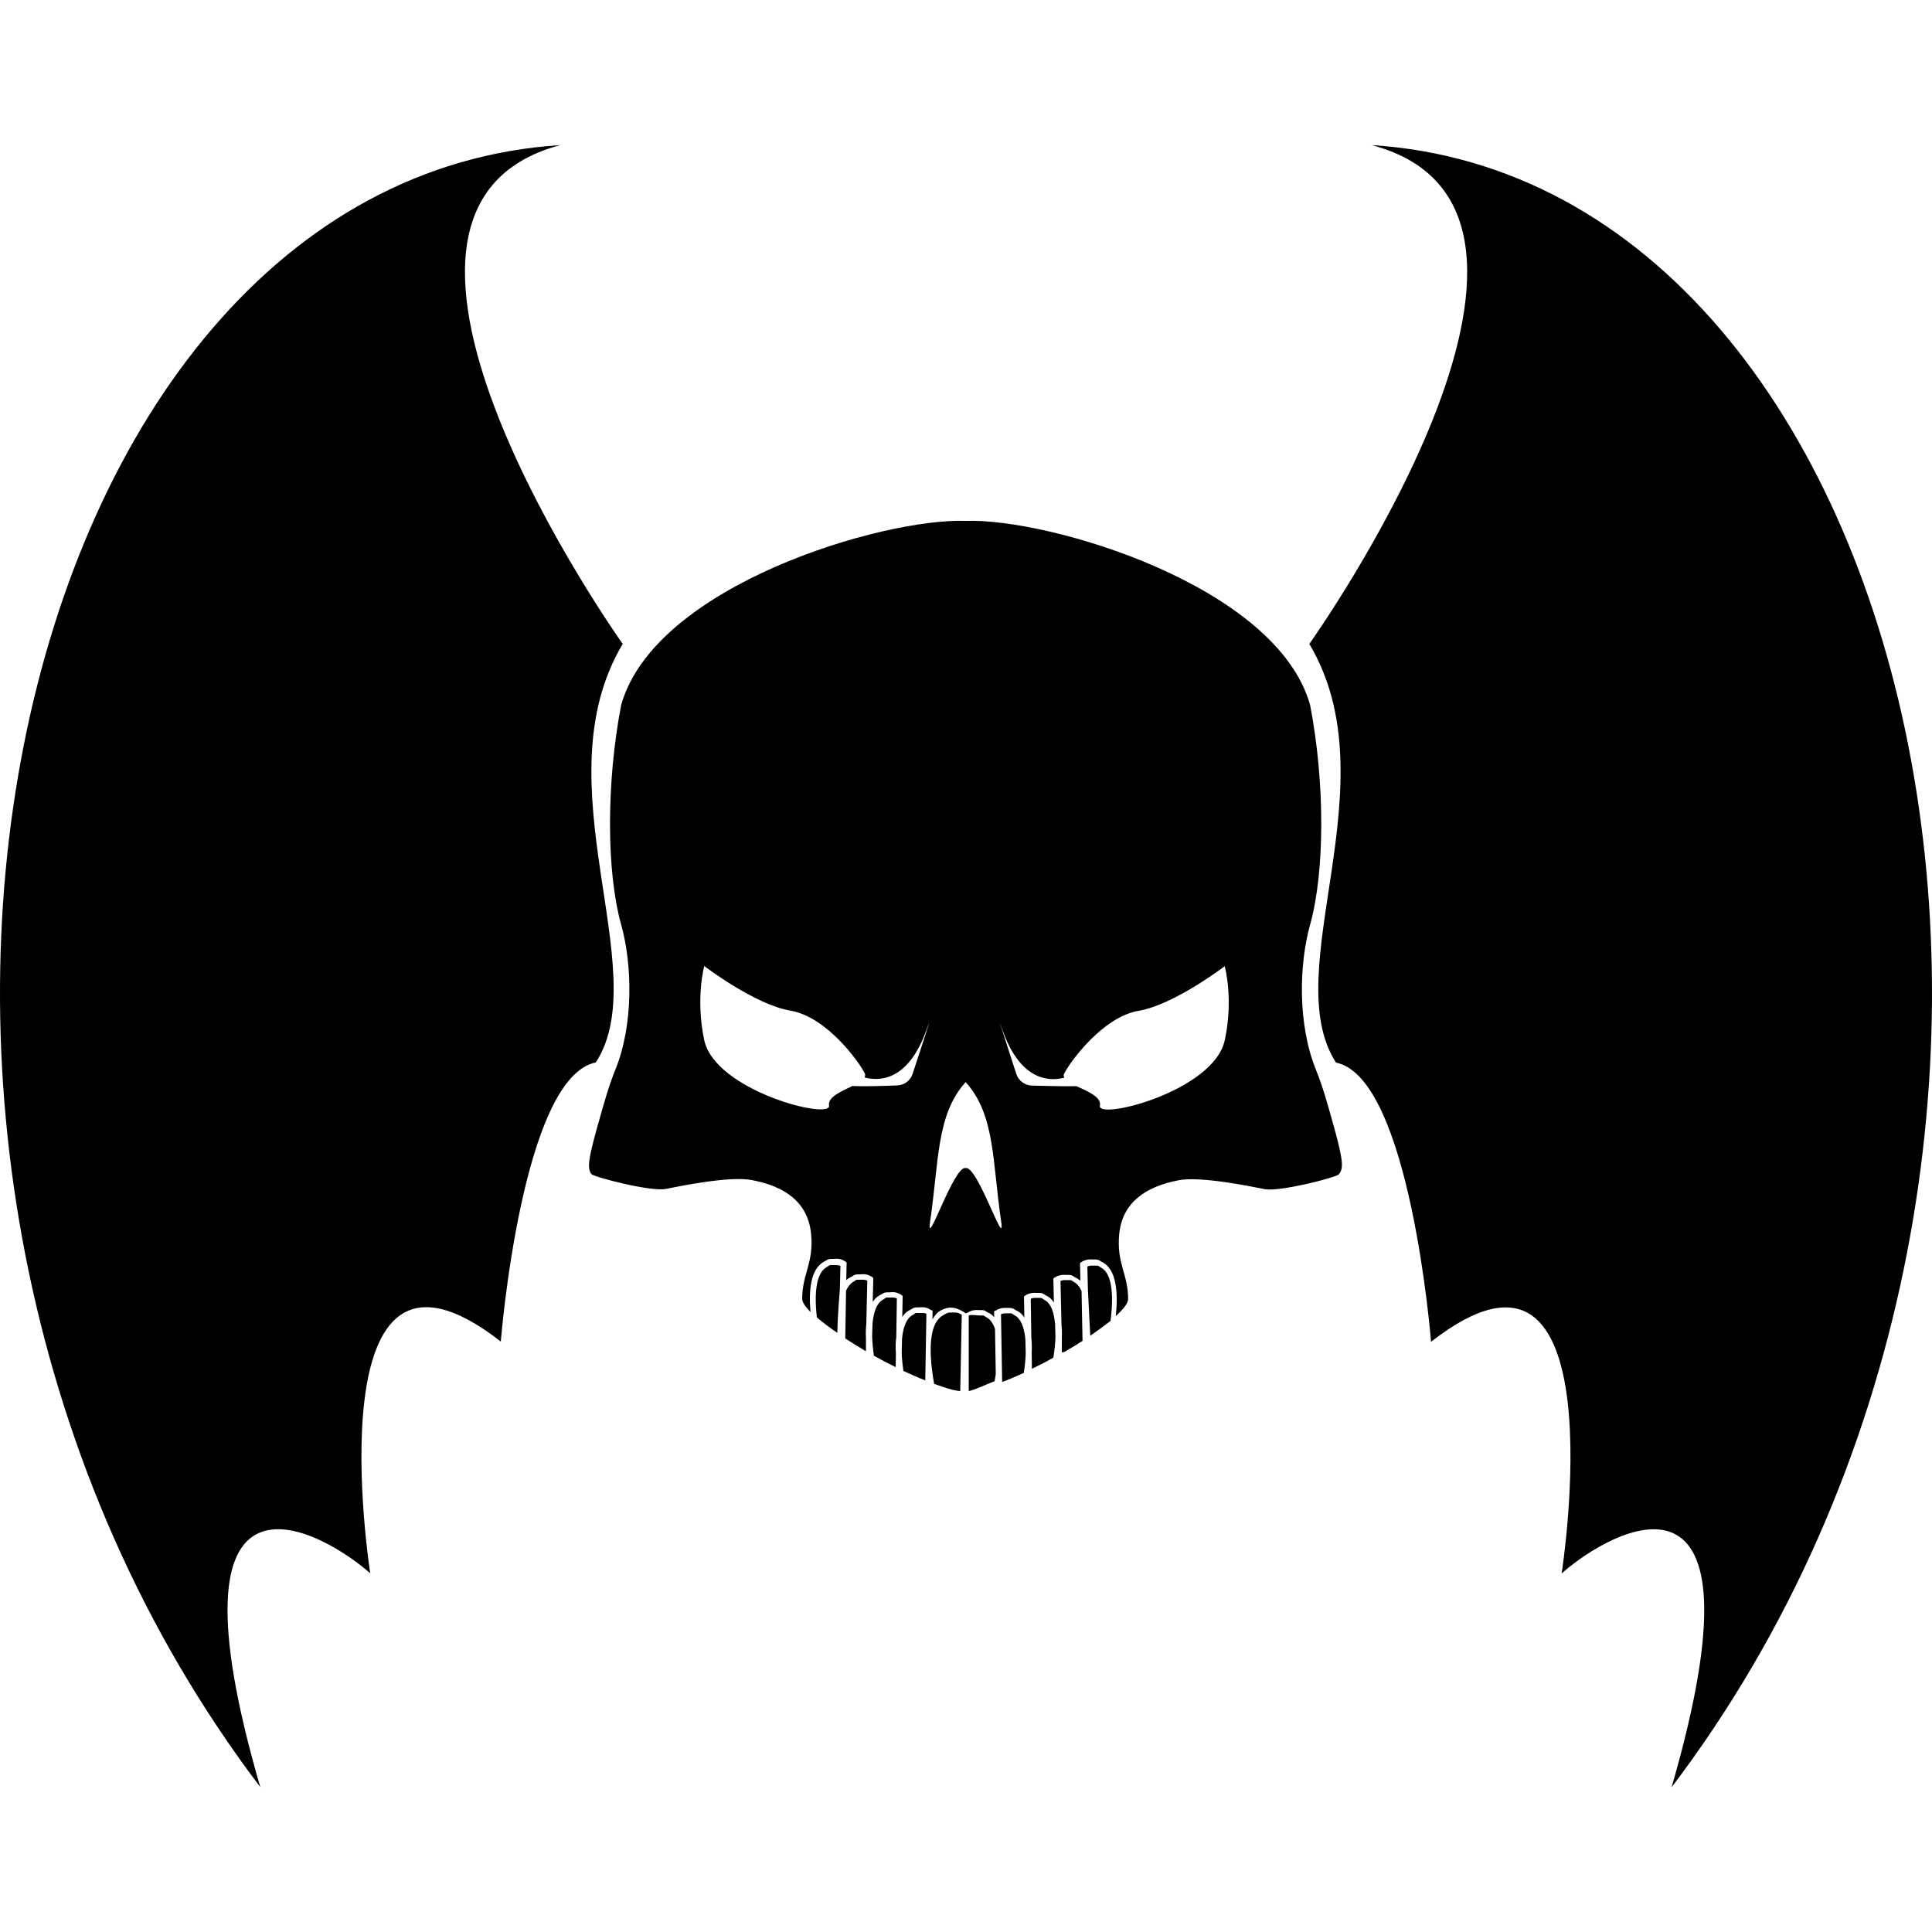 <?xml version="1.0" encoding="UTF-8"?>
<!DOCTYPE svg PUBLIC "-//W3C//DTD SVG 1.1//EN" "http://www.w3.org/Graphics/SVG/1.1/DTD/svg11.dtd">
<svg version="1.1" xmlns="http://www.w3.org/2000/svg" xmlns:xlink="http://www.w3.org/1999/xlink" x="0" y="0" width="500" height="500" viewBox="0, 0, 500, 500">
  <g id="Layer_1">
    <path d="M215.656,327.399 C215.406,327.399 215.206,327.399 214.956,327.399 C214.706,327.399 214.706,327.399 214.506,327.549 C214.356,327.649 214.206,327.799 213.906,327.949 C211.456,329.299 210.606,333.949 211.406,340.949 C212.856,342.199 214.656,343.549 216.706,344.949 C216.756,340.399 217.356,333.749 217.356,333.749 L217.506,327.599 C216.856,327.349 216.306,327.399 215.656,327.399 z" fill="#000000"/>
    <g>
      <path d="M273.156,346.049 L273.056,342.649 C272.756,339.399 271.906,337.249 270.356,336.449 C270.056,336.299 269.906,336.149 269.756,336.049 C269.506,335.899 269.506,335.899 269.306,335.899 C269.056,335.899 268.856,335.899 268.606,335.899 C267.906,335.899 267.356,335.799 266.756,336.149 L266.906,346.199 C267.056,347.499 267.056,348.899 267.006,350.249 L267.056,354.249 C268.906,353.349 270.806,352.399 272.606,351.349 C272.906,349.449 273.106,347.649 273.156,346.049 z" fill="#000000"/>
      <path d="M265.456,350.199 L265.356,346.449 C265.056,343.399 264.106,341.199 262.656,340.449 C262.356,340.299 262.206,340.149 262.056,340.049 C261.806,339.899 261.806,339.899 261.606,339.899 C261.406,339.899 261.156,339.899 260.906,339.899 C260.206,339.899 259.656,339.799 259.056,340.149 L259.356,357.649 C261.156,356.999 263.006,356.199 264.956,355.299 C265.256,353.449 265.406,351.749 265.456,350.199 z" fill="#000000"/>
      <g>
        <path d="M255.406,340.999 C255.106,340.849 254.956,340.699 254.806,340.599 C254.556,340.449 254.556,340.449 254.356,340.449 C254.106,340.449 253.906,340.449 253.656,340.449 C252.956,340.449 251.306,340.149 250.706,340.449 L250.706,359.999 C252.256,359.749 255.206,358.249 257.406,357.449 C257.506,356.799 257.606,356.199 257.706,355.599 L257.506,343.949 C257.006,342.499 256.306,341.449 255.406,340.999 z" fill="#000000"/>
        <path d="M345.205,291.55 C343.205,284.35 342.155,280.8 340.605,276.95 C335.755,265.1 336.205,249.45 339.055,239.3 C342.905,225.45 342.905,202.4 339.055,182.451 C330.355,151.501 271.406,134.051 249.906,134.801 C228.406,134.051 169.457,151.501 160.757,182.451 C156.907,202.45 156.907,225.5 160.757,239.3 C163.607,249.45 164.057,265.1 159.207,276.95 C157.657,280.8 156.607,284.35 154.607,291.55 C152.057,300.6 152.057,302.449 153.057,303.849 C153.607,304.599 168.407,308.449 172.257,307.699 C176.107,306.949 188.857,304.299 194.556,305.399 C203.106,306.999 209.056,311.099 209.906,319.249 C210.656,326.949 207.606,329.599 207.606,336.149 C207.606,336.999 208.406,338.199 209.756,339.549 C209.256,333.899 209.806,328.399 213.206,326.549 C213.456,326.449 213.606,326.299 213.756,326.249 C214.206,325.949 214.456,325.799 215.156,325.799 C215.406,325.799 215.556,325.799 215.756,325.799 C216.656,325.699 217.656,325.699 218.806,326.499 L219.106,326.749 L219.006,331.299 C219.306,330.999 219.706,330.749 220.106,330.549 C220.356,330.449 220.506,330.299 220.656,330.249 C221.106,329.949 221.356,329.799 222.056,329.799 C222.306,329.799 222.456,329.799 222.656,329.799 C223.556,329.699 224.556,329.699 225.706,330.499 L226.006,330.749 L225.856,336.949 C226.306,336.199 226.956,335.549 227.706,335.199 C227.956,335.099 228.106,334.949 228.256,334.899 C228.706,334.599 228.956,334.449 229.656,334.449 C229.906,334.449 230.056,334.449 230.256,334.449 C231.156,334.349 232.156,334.349 233.306,335.149 L233.606,335.399 L233.506,340.849 C233.956,340.099 234.606,339.449 235.356,339.099 C235.606,338.999 235.756,338.849 235.906,338.799 C236.356,338.499 236.606,338.349 237.306,338.349 C237.556,338.349 237.706,338.349 237.906,338.349 C238.806,338.249 239.806,338.249 240.956,339.049 L241.356,339.199 L241.306,341.499 C241.856,340.449 242.556,339.649 243.456,339.149 C245.956,337.799 247.806,338.449 249.956,339.899 L249.956,339.899 L250.356,339.749 C251.506,338.999 252.506,338.999 253.406,339.049 C253.656,339.049 253.806,339.049 254.006,339.049 C254.706,339.049 254.906,339.199 255.406,339.499 C255.556,339.599 255.706,339.749 255.956,339.799 C256.456,340.049 256.906,340.449 257.306,340.899 L257.256,339.349 L257.656,339.199 C258.806,338.449 259.806,338.449 260.706,338.499 C260.956,338.499 261.106,338.499 261.306,338.499 C262.006,338.499 262.206,338.649 262.706,338.949 C262.856,339.049 263.006,339.199 263.256,339.249 C264.006,339.649 264.656,340.249 265.106,340.999 L265.006,335.549 L265.306,335.299 C266.456,334.549 267.456,334.549 268.356,334.599 C268.606,334.599 268.756,334.599 268.956,334.599 C269.656,334.599 269.856,334.749 270.356,335.049 C270.506,335.149 270.656,335.299 270.906,335.349 C271.656,335.749 272.306,336.349 272.756,337.099 L272.606,330.899 L272.906,330.649 C274.056,329.899 275.056,329.899 275.956,329.949 C276.206,329.949 276.356,329.949 276.556,329.949 C277.256,329.949 277.456,330.099 277.956,330.399 C278.106,330.499 278.256,330.649 278.506,330.699 C278.906,330.949 279.256,331.149 279.606,331.449 L279.506,326.899 L279.806,326.649 C280.956,325.899 281.956,325.899 282.856,325.949 C283.106,325.949 283.256,325.949 283.456,325.949 C284.156,325.949 284.356,326.099 284.856,326.399 C285.006,326.499 285.156,326.649 285.406,326.699 C288.956,328.649 289.406,334.649 288.756,340.599 C290.756,338.799 291.956,337.249 291.956,336.199 C291.956,329.649 288.906,326.999 289.656,319.299 C290.506,311.149 296.506,307.099 305.005,305.449 C310.705,304.349 323.455,306.999 327.305,307.749 C331.155,308.499 345.955,304.699 346.505,303.899 C347.705,302.449 347.705,300.6 345.205,291.55 z M236.206,277.85 C235.656,279.6 234.056,280.85 232.206,280.9 C228.806,281.05 223.506,281.2 220.606,281.05 C217.756,282.45 214.156,283.9 214.556,286.1 C215.306,289.95 185.107,282.35 182.257,269.2 C179.957,258.45 182.257,250 182.257,250 C182.257,250 195.306,260 204.556,261.55 C213.806,263.1 222.206,274.6 223.756,277.7 C224.006,278.1 223.906,278.45 223.756,278.85 C227.056,279.7 234.956,280.4 239.906,266.15 C241.756,260.95 238.056,272.25 236.206,277.85 z M249.906,302.299 C246.856,301.549 239.556,324.049 240.706,316.149 C243.006,300.799 242.256,288.5 249.906,280.05 C257.606,288.5 256.806,300.799 259.106,316.149 C260.256,324.049 252.956,301.5 249.906,302.299 z M316.955,269.25 C314.105,282.4 283.906,290 284.656,286.15 C285.106,283.9 281.506,282.45 278.606,281.1 C275.606,281.2 270.306,281 267.006,280.95 C265.156,280.85 263.556,279.65 263.006,277.9 C261.156,272.3 257.556,261 259.306,266.2 C264.206,280.4 272.156,279.75 275.456,278.9 C275.206,278.5 275.206,278.15 275.456,277.75 C277.006,274.7 285.456,263.15 294.656,261.6 C303.855,260.05 316.955,250.05 316.955,250.05 C316.955,250.05 319.305,258.5 316.955,269.25 z" fill="#000000"/>
      </g>
      <path d="M279.906,334.149 C279.456,333.049 278.806,332.299 278.056,331.849 C277.756,331.699 277.606,331.549 277.456,331.449 C277.206,331.299 277.206,331.299 277.006,331.299 C276.756,331.299 276.556,331.299 276.306,331.299 C275.606,331.299 275.056,331.199 274.456,331.549 L274.706,342.549 C274.806,343.699 274.856,344.949 274.806,346.249 L274.806,349.999 C275.006,349.949 275.206,349.949 275.406,349.899 C277.056,348.949 278.656,347.999 280.156,346.999 L279.906,334.149 z" fill="#000000"/>
      <path d="M287.406,341.849 C288.356,334.399 287.556,329.449 285.006,328.099 C284.706,327.949 284.556,327.799 284.406,327.699 C284.156,327.549 284.156,327.549 283.956,327.549 C283.706,327.549 283.506,327.549 283.256,327.549 C282.556,327.549 282.006,327.449 281.406,327.799 L281.556,333.949 L282.156,345.699 C284.106,344.349 285.856,343.049 287.406,341.849 z" fill="#000000"/>
    </g>
    <path d="M230.256,335.799 C230.006,335.799 229.806,335.799 229.556,335.799 C229.306,335.799 229.306,335.799 229.106,335.949 C228.956,336.049 228.806,336.199 228.506,336.349 C226.956,337.199 226.106,339.349 225.806,342.549 L225.706,345.949 C225.756,347.449 225.906,349.049 226.156,350.849 C228.006,351.899 229.906,352.899 231.806,353.799 L231.856,350.149 C231.756,348.749 231.756,347.399 231.956,346.099 L232.106,336.049 C231.456,335.699 230.906,335.799 230.256,335.799 z" fill="#000000"/>
    <path d="M222.556,331.199 C222.306,331.199 222.106,331.199 221.856,331.199 C221.606,331.199 221.606,331.199 221.406,331.349 C221.256,331.449 221.106,331.599 220.806,331.749 C220.056,332.199 219.406,332.999 218.956,334.049 L218.756,346.399 C220.456,347.499 222.256,348.599 224.106,349.699 L224.106,346.149 C224.006,344.849 224.106,343.599 224.206,342.449 L224.456,331.449 C223.806,331.099 223.256,331.199 222.556,331.199 z" fill="#000000"/>
    <path d="M237.906,339.799 C237.656,339.799 237.456,339.799 237.206,339.799 C236.956,339.799 236.956,339.799 236.756,339.949 C236.606,340.049 236.456,340.199 236.156,340.349 C234.706,341.099 233.756,343.249 233.456,346.349 L233.356,350.099 C233.406,351.549 233.556,353.099 233.806,354.799 C235.756,355.699 237.656,356.549 239.456,357.249 L239.756,339.999 C239.156,339.699 238.606,339.799 237.906,339.799 z" fill="#000000"/>
    <path d="M245.606,339.699 C244.906,339.799 244.906,339.949 244.056,340.399 C239.356,342.999 241.006,353.999 241.756,358.149 C244.656,359.149 246.456,359.849 248.506,359.999 L248.906,340.249 C247.756,339.449 246.706,339.699 245.606,339.699 z" fill="#000000"/>
    <path d="M161.157,166.651 C161.157,166.651 81.258,54.452 145.007,37.552 C1.308,46.752 -55.591,300.35 67.358,462.498 C41.208,372.599 82.708,395.649 95.807,407.149 C95.807,407.149 80.458,308.799 129.607,347.199 C129.607,347.199 135.007,278.8 154.207,274.95 C169.607,251.2 139.607,202.75 161.157,166.651 z" fill="#000000"/>
    <path d="M355.005,37.552 C418.804,54.452 338.855,166.651 338.855,166.651 C360.355,202.75 330.405,251.2 345.755,275 C364.955,278.85 370.355,347.249 370.355,347.249 C419.554,308.849 404.155,407.199 404.155,407.199 C417.204,395.649 458.704,372.599 432.604,462.548 C555.603,300.35 498.704,46.752 355.005,37.552 z" fill="#000000"/>
  </g>
</svg>
